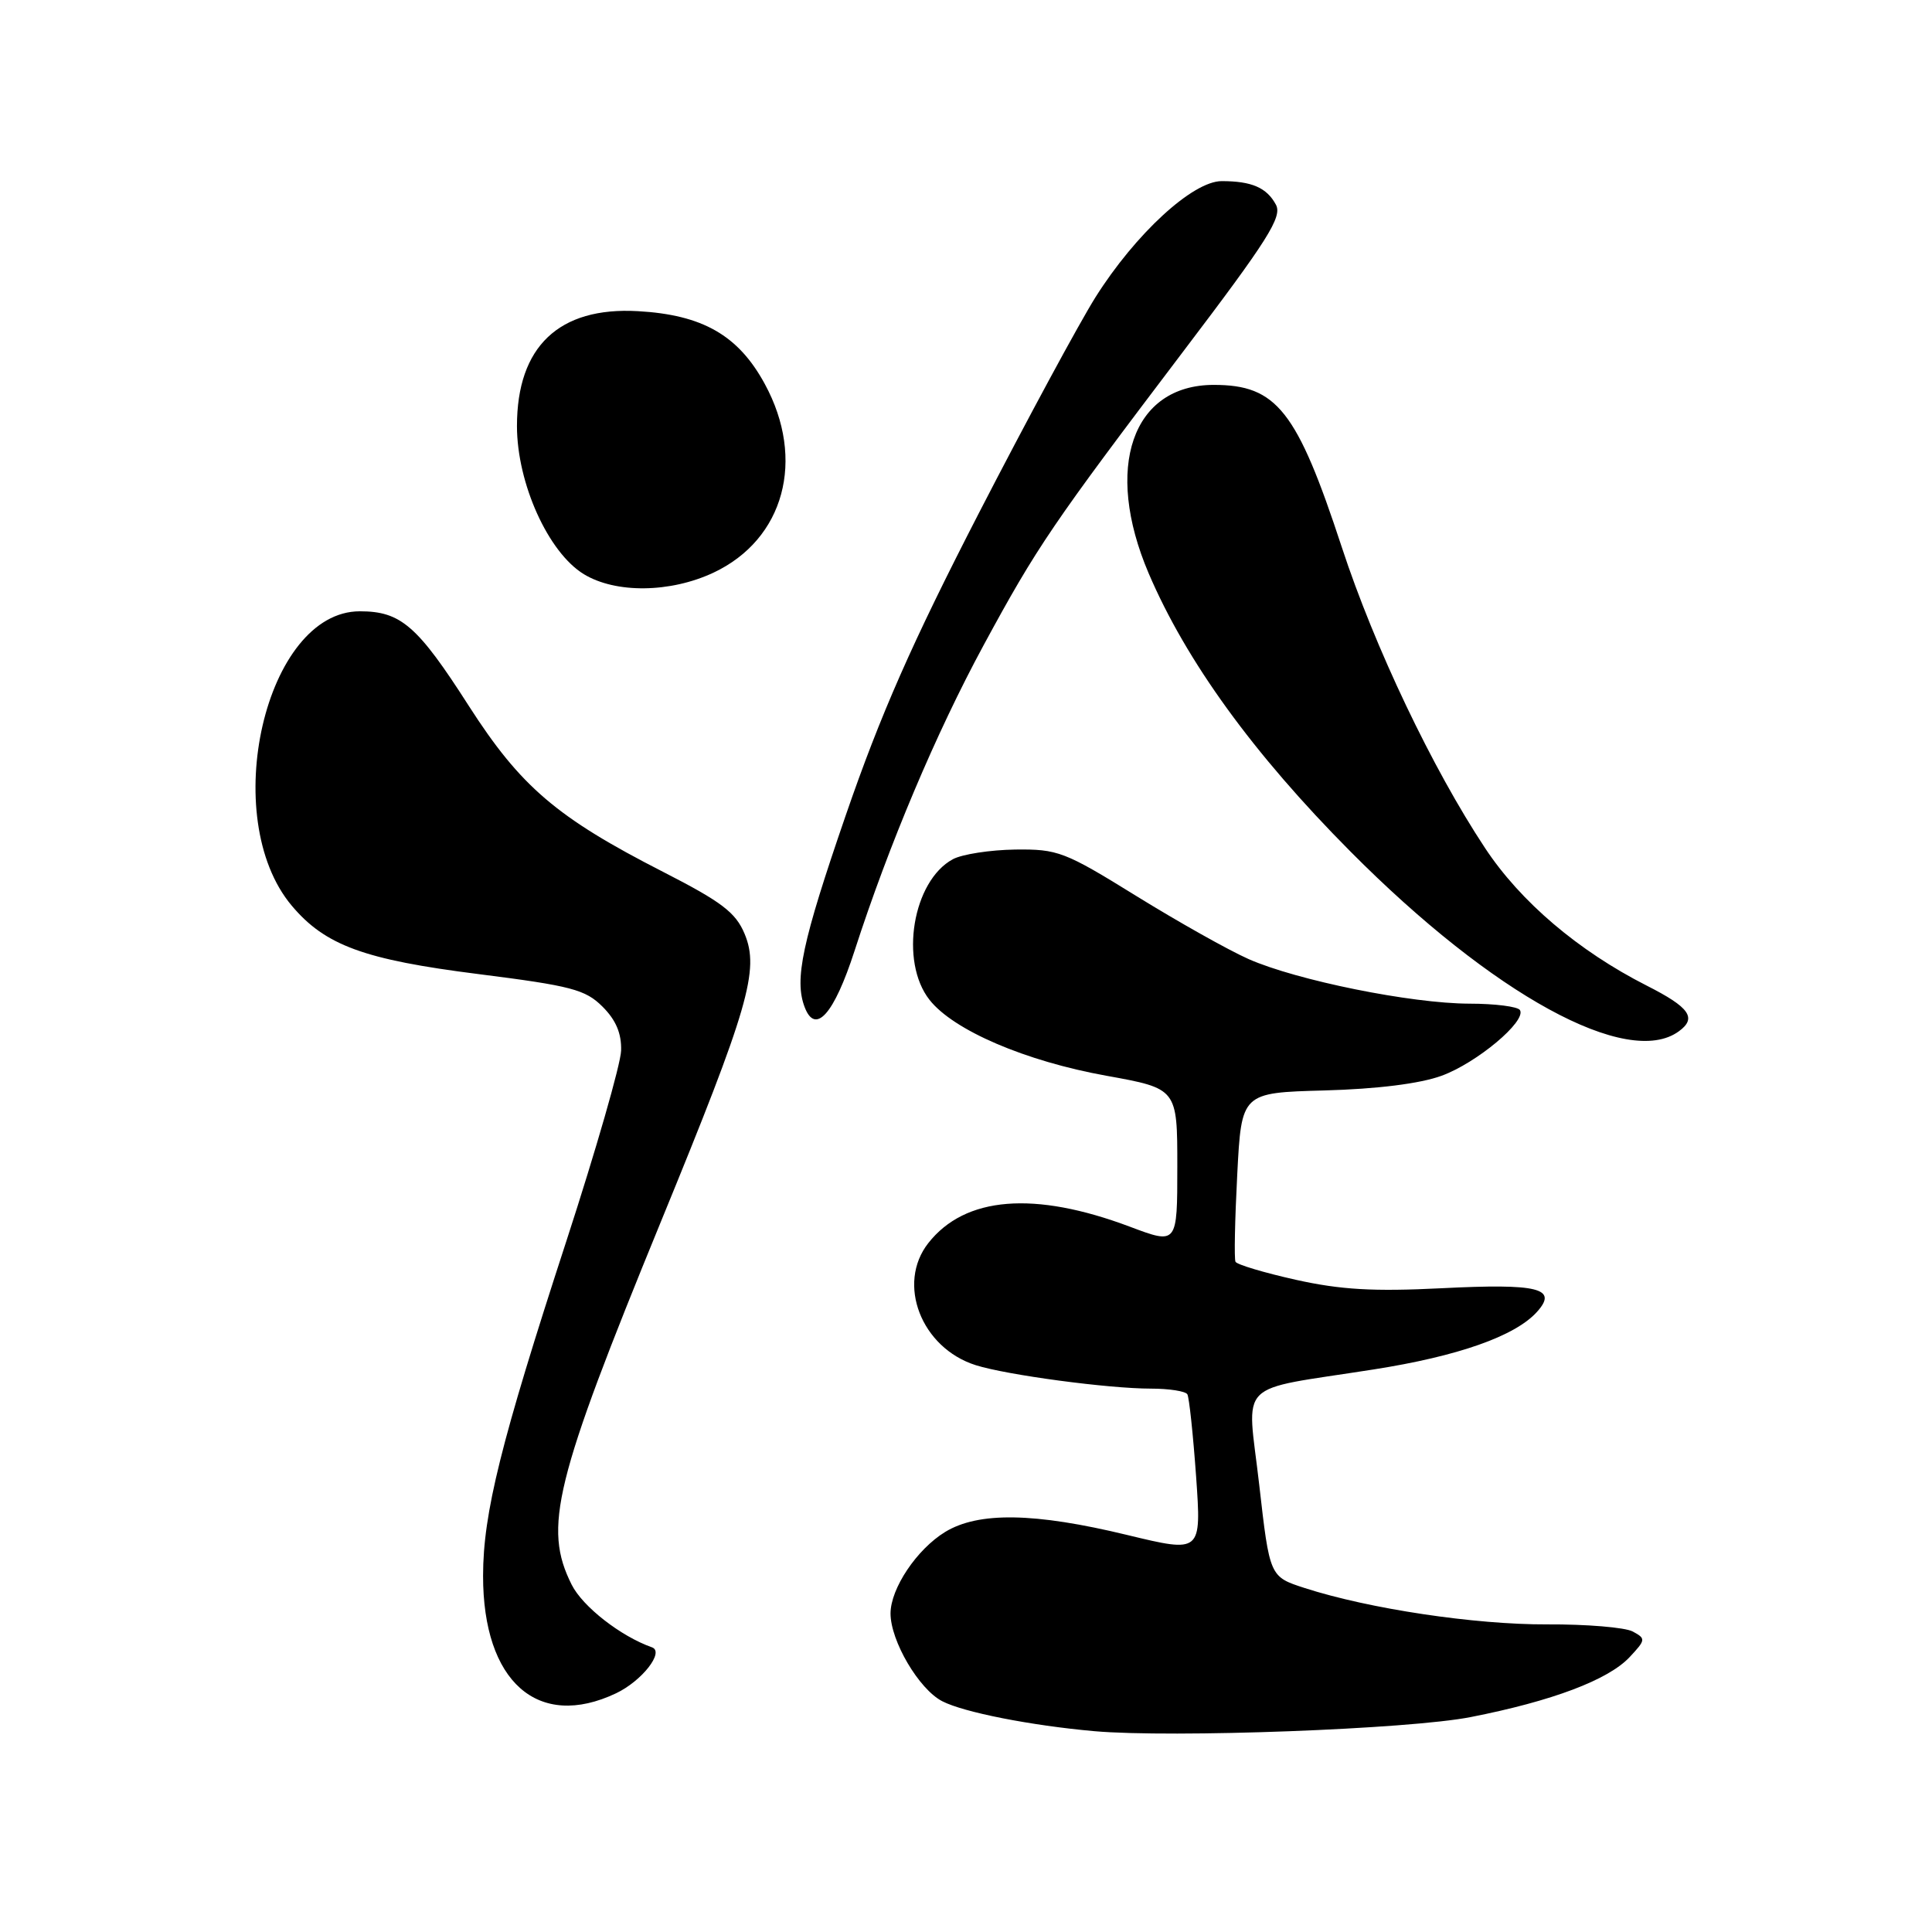 <?xml version="1.0" encoding="UTF-8" standalone="no"?>
<!DOCTYPE svg PUBLIC "-//W3C//DTD SVG 1.1//EN" "http://www.w3.org/Graphics/SVG/1.1/DTD/svg11.dtd" >
<svg xmlns="http://www.w3.org/2000/svg" xmlns:xlink="http://www.w3.org/1999/xlink" version="1.1" viewBox="0 0 256 256">
 <g >
 <path fill="currentColor"
d=" M 194.88 227.52 C 205.68 225.40 213.09 222.60 215.93 219.58 C 218.08 217.28 218.10 217.13 216.34 216.18 C 215.32 215.64 210.22 215.21 204.99 215.24 C 195.42 215.28 181.41 213.18 172.87 210.42 C 168.24 208.92 168.24 208.92 166.85 196.71 C 165.24 182.61 163.49 184.37 182.00 181.46 C 193.19 179.71 200.74 177.05 203.64 173.85 C 206.49 170.70 203.90 170.05 190.98 170.70 C 182.01 171.15 177.64 170.90 171.71 169.58 C 167.49 168.64 163.89 167.56 163.71 167.19 C 163.52 166.81 163.63 161.62 163.94 155.65 C 164.50 144.79 164.50 144.79 175.50 144.49 C 182.47 144.30 188.15 143.59 191.00 142.55 C 195.68 140.85 202.30 135.30 201.40 133.84 C 201.12 133.38 198.10 132.99 194.69 132.99 C 186.99 132.97 171.85 129.91 165.44 127.08 C 162.78 125.90 156.09 122.14 150.56 118.72 C 141.06 112.84 140.17 112.50 134.50 112.57 C 131.20 112.62 127.49 113.19 126.26 113.85 C 120.94 116.72 119.16 127.40 123.17 132.49 C 126.34 136.52 135.87 140.61 146.59 142.54 C 156.00 144.24 156.00 144.24 156.00 154.57 C 156.00 164.91 156.00 164.91 149.73 162.55 C 137.05 157.78 127.88 158.52 123.01 164.71 C 118.77 170.10 122.07 178.60 129.28 180.89 C 133.42 182.20 146.88 184.00 152.51 184.00 C 154.92 184.00 157.08 184.34 157.33 184.75 C 157.57 185.16 158.09 190.06 158.49 195.64 C 159.20 205.77 159.20 205.77 149.35 203.39 C 137.08 200.42 129.66 200.30 125.24 202.99 C 121.48 205.29 118.01 210.47 118.00 213.79 C 118.00 217.43 121.76 223.83 124.85 225.42 C 127.69 226.89 136.59 228.64 145.00 229.39 C 155.35 230.30 186.73 229.13 194.88 227.52 Z  M 81.63 224.37 C 85.06 222.74 88.08 218.88 86.39 218.28 C 82.25 216.82 77.21 212.89 75.75 209.98 C 71.95 202.41 73.45 196.33 87.60 161.81 C 99.21 133.51 100.66 128.51 98.66 123.73 C 97.48 120.91 95.63 119.50 87.87 115.53 C 73.76 108.32 68.99 104.24 62.11 93.52 C 55.31 82.90 53.11 81.00 47.68 81.00 C 35.16 81.00 28.85 108.34 38.66 120.01 C 43.09 125.27 48.25 127.16 63.39 129.07 C 75.72 130.63 77.57 131.12 79.84 133.39 C 81.62 135.16 82.37 136.95 82.30 139.22 C 82.24 141.02 78.97 152.40 75.03 164.50 C 66.36 191.10 64.02 200.52 64.01 208.78 C 63.99 222.84 71.28 229.28 81.63 224.37 Z  M 222.46 136.65 C 224.88 134.89 223.89 133.48 218.18 130.59 C 209.13 125.99 201.47 119.48 196.77 112.36 C 189.79 101.81 182.15 85.77 177.80 72.52 C 171.85 54.39 169.17 51.00 160.83 51.00 C 150.02 51.00 146.23 61.96 152.20 75.96 C 157.18 87.61 166.07 99.88 178.94 112.83 C 197.81 131.83 215.68 141.61 222.46 136.65 Z  M 113.23 126.00 C 117.78 111.93 124.04 97.12 130.33 85.50 C 137.41 72.43 139.47 69.41 156.79 46.56 C 168.00 31.79 169.93 28.74 169.07 27.13 C 167.86 24.87 165.87 24.00 161.88 24.00 C 158.04 24.00 150.45 30.99 145.16 39.38 C 143.04 42.75 136.08 55.62 129.70 68.00 C 120.84 85.21 116.68 94.64 112.05 108.08 C 106.28 124.84 105.22 129.81 106.63 133.47 C 108.05 137.17 110.52 134.37 113.23 126.00 Z  M 94.54 75.88 C 103.92 71.47 106.79 60.90 101.34 50.88 C 97.84 44.43 93.09 41.71 84.52 41.23 C 74.06 40.64 68.50 45.93 68.50 56.46 C 68.51 64.05 72.64 73.20 77.36 76.08 C 81.58 78.65 88.81 78.57 94.54 75.88 Z "/>
</g>
</svg>